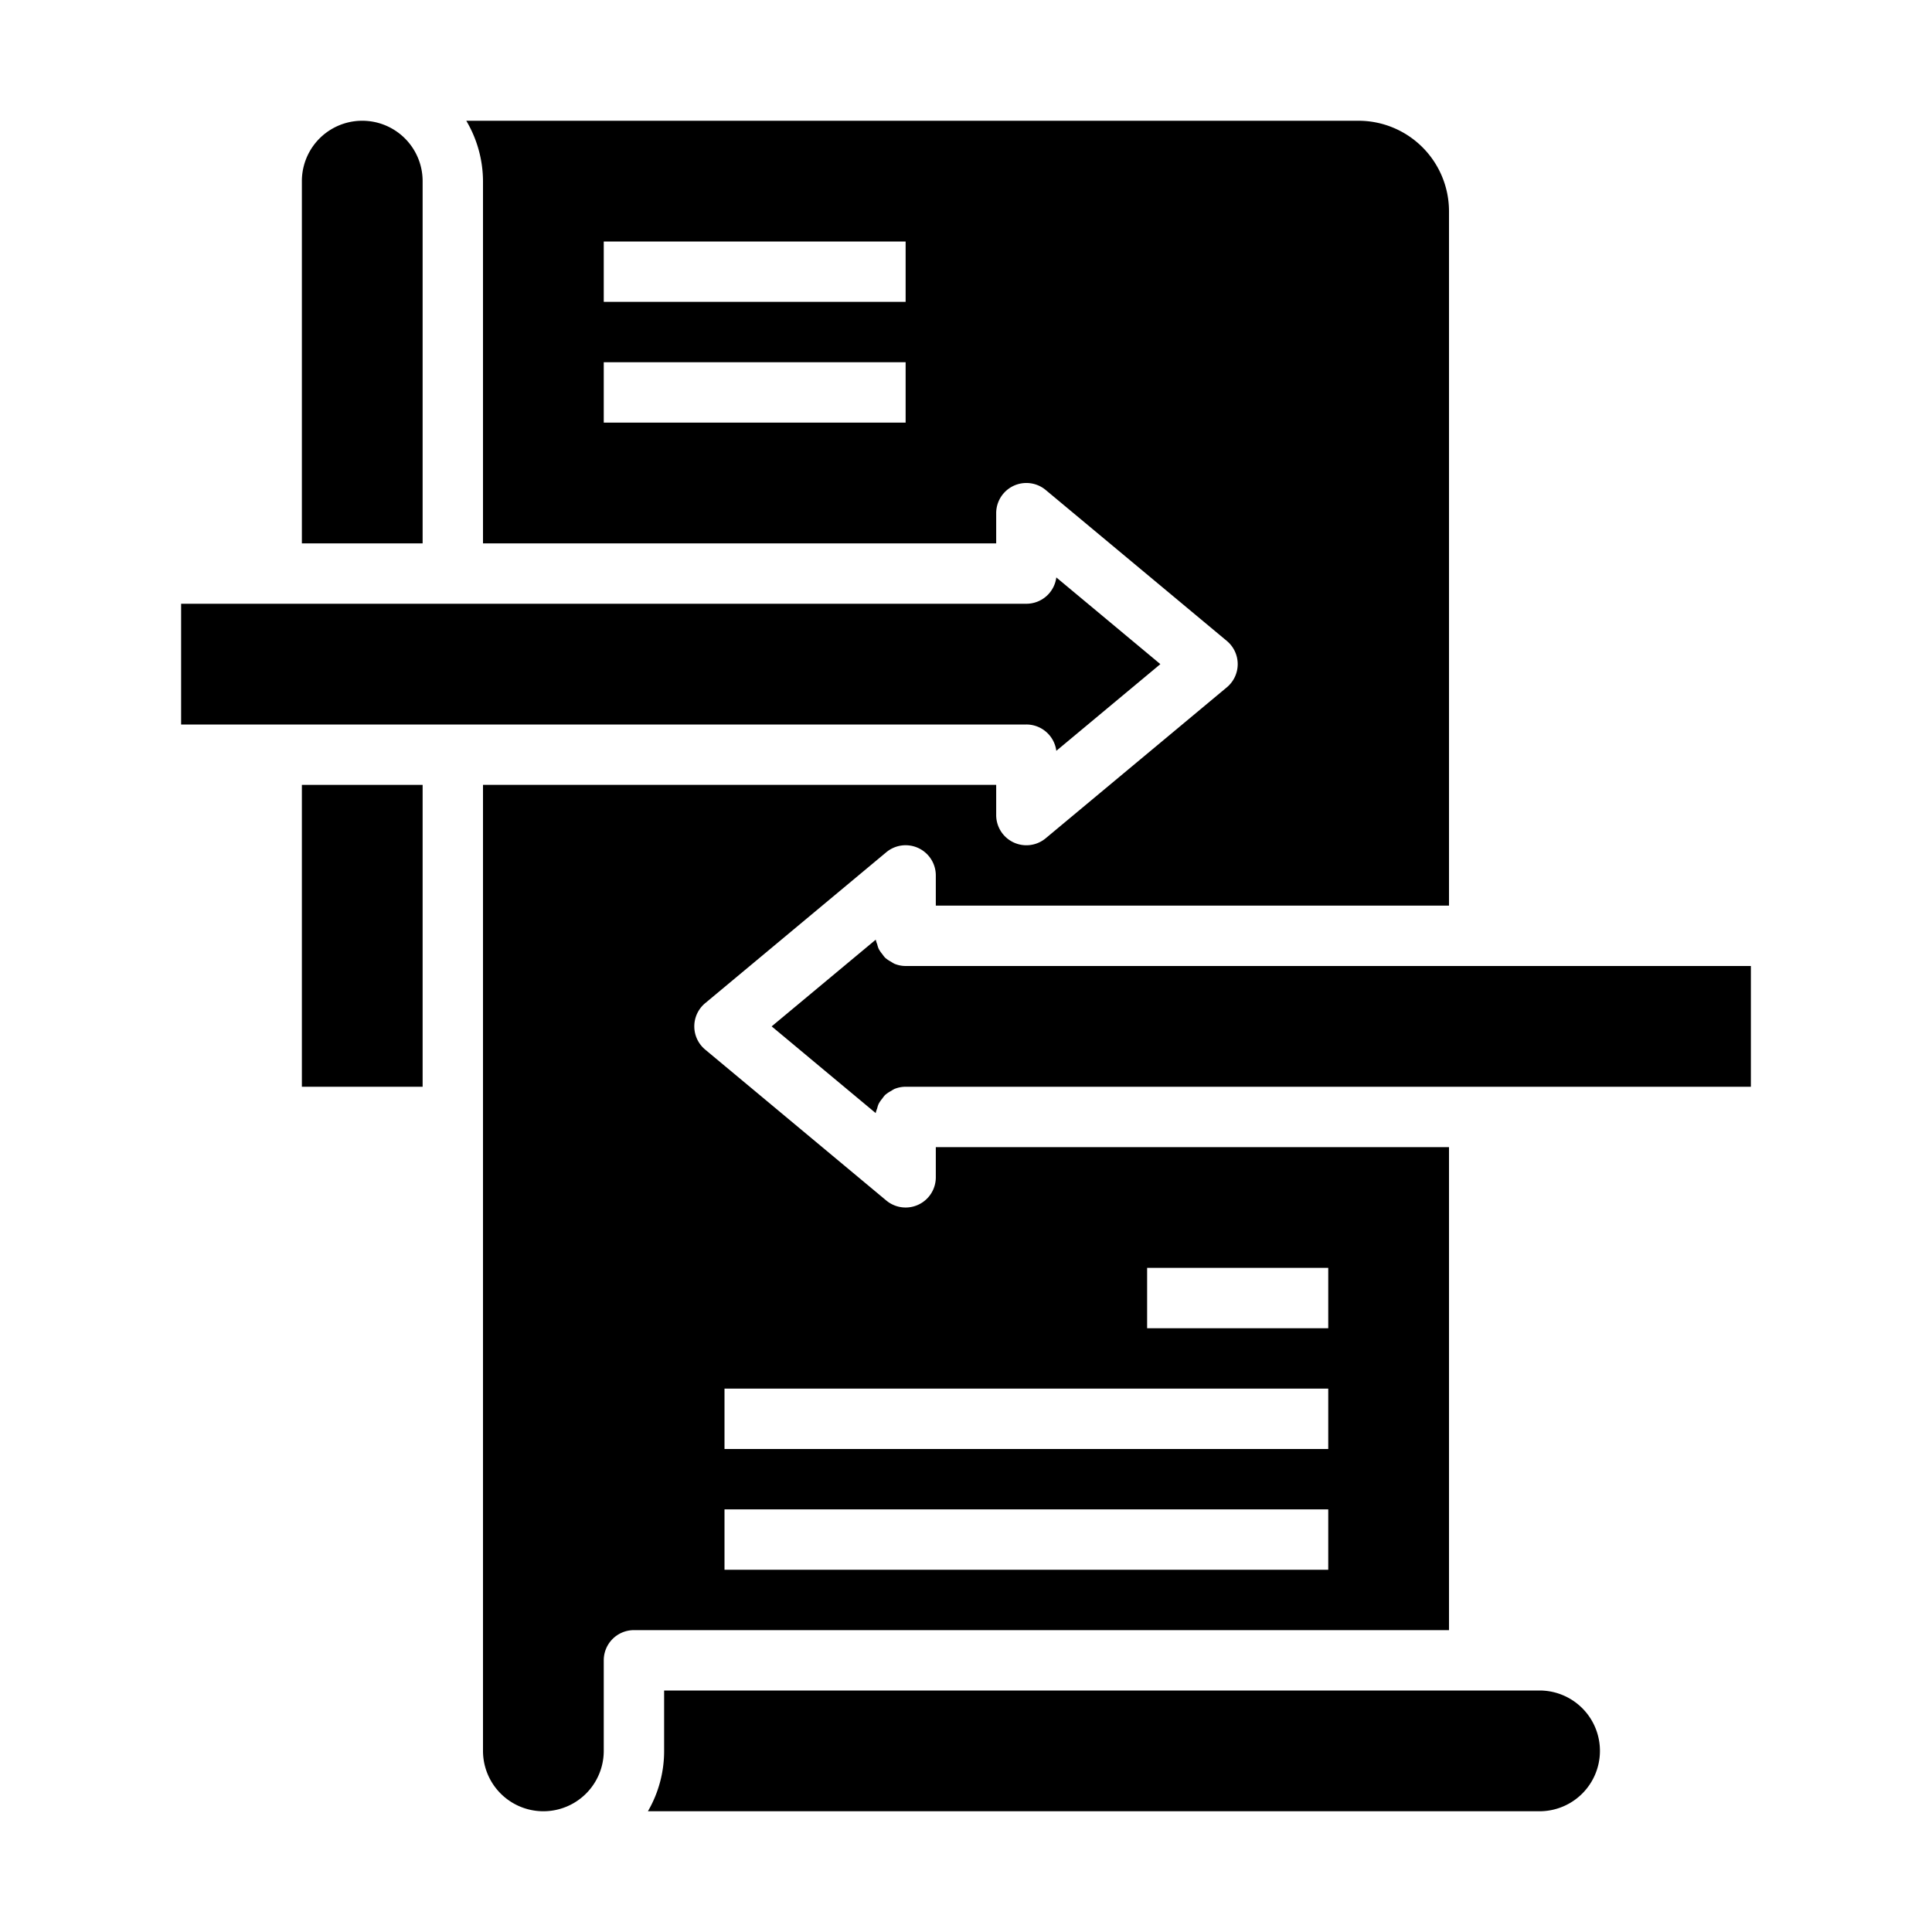 <?xml version="1.0" encoding="UTF-8" standalone="no"?> <svg xmlns="http://www.w3.org/2000/svg" viewBox="0 0 64 64"><g id="solid"><path d="M14,6a2,2,0,0,0-4,0V18h4Z"/><rect x="10" y="26" width="4" height="10"/><path d="M34.992,24.872,38.438,22l-3.446-2.872A1,1,0,0,1,34,20H6v4H34A1,1,0,0,1,34.992,24.872Z"/><path d="M48,38H31v1a1,1,0,0,1-1.641.768l-6-5a1,1,0,0,1,0-1.536l6-5A1,1,0,0,1,31,29v1H48V7a3,3,0,0,0-3-3H15.446A3.958,3.958,0,0,1,16,6V18H33V17a1,1,0,0,1,1.641-.768l6,5a1,1,0,0,1,0,1.536l-6,5A1,1,0,0,1,33,27V26H16V58a2,2,0,0,0,4,0V55a1,1,0,0,1,1-1H48ZM30,14H20V12H30Zm0-4H20V8H30ZM44,52H24V50H44Zm0-4H24V46H44Zm0-4H38V42h6Z"/><path d="M30,32a.977.977,0,0,1-.375-.076,1.147,1.147,0,0,1-.106-.064,1.007,1.007,0,0,1-.2-.136,1,1,0,0,1-.089-.114.962.962,0,0,1-.125-.184.886.886,0,0,1-.046-.146.87.87,0,0,1-.049-.152L25.562,34l3.446,2.872a.87.87,0,0,1,.049-.152.886.886,0,0,1,.046-.146.962.962,0,0,1,.125-.184,1,1,0,0,1,.089-.114,1.007,1.007,0,0,1,.2-.136,1.147,1.147,0,0,1,.106-.064A.977.977,0,0,1,30,36H58V32Z"/><path d="M51,56H22v2a3.97,3.97,0,0,1-.537,2H51a2,2,0,0,0,0-4Z"/></g></svg>